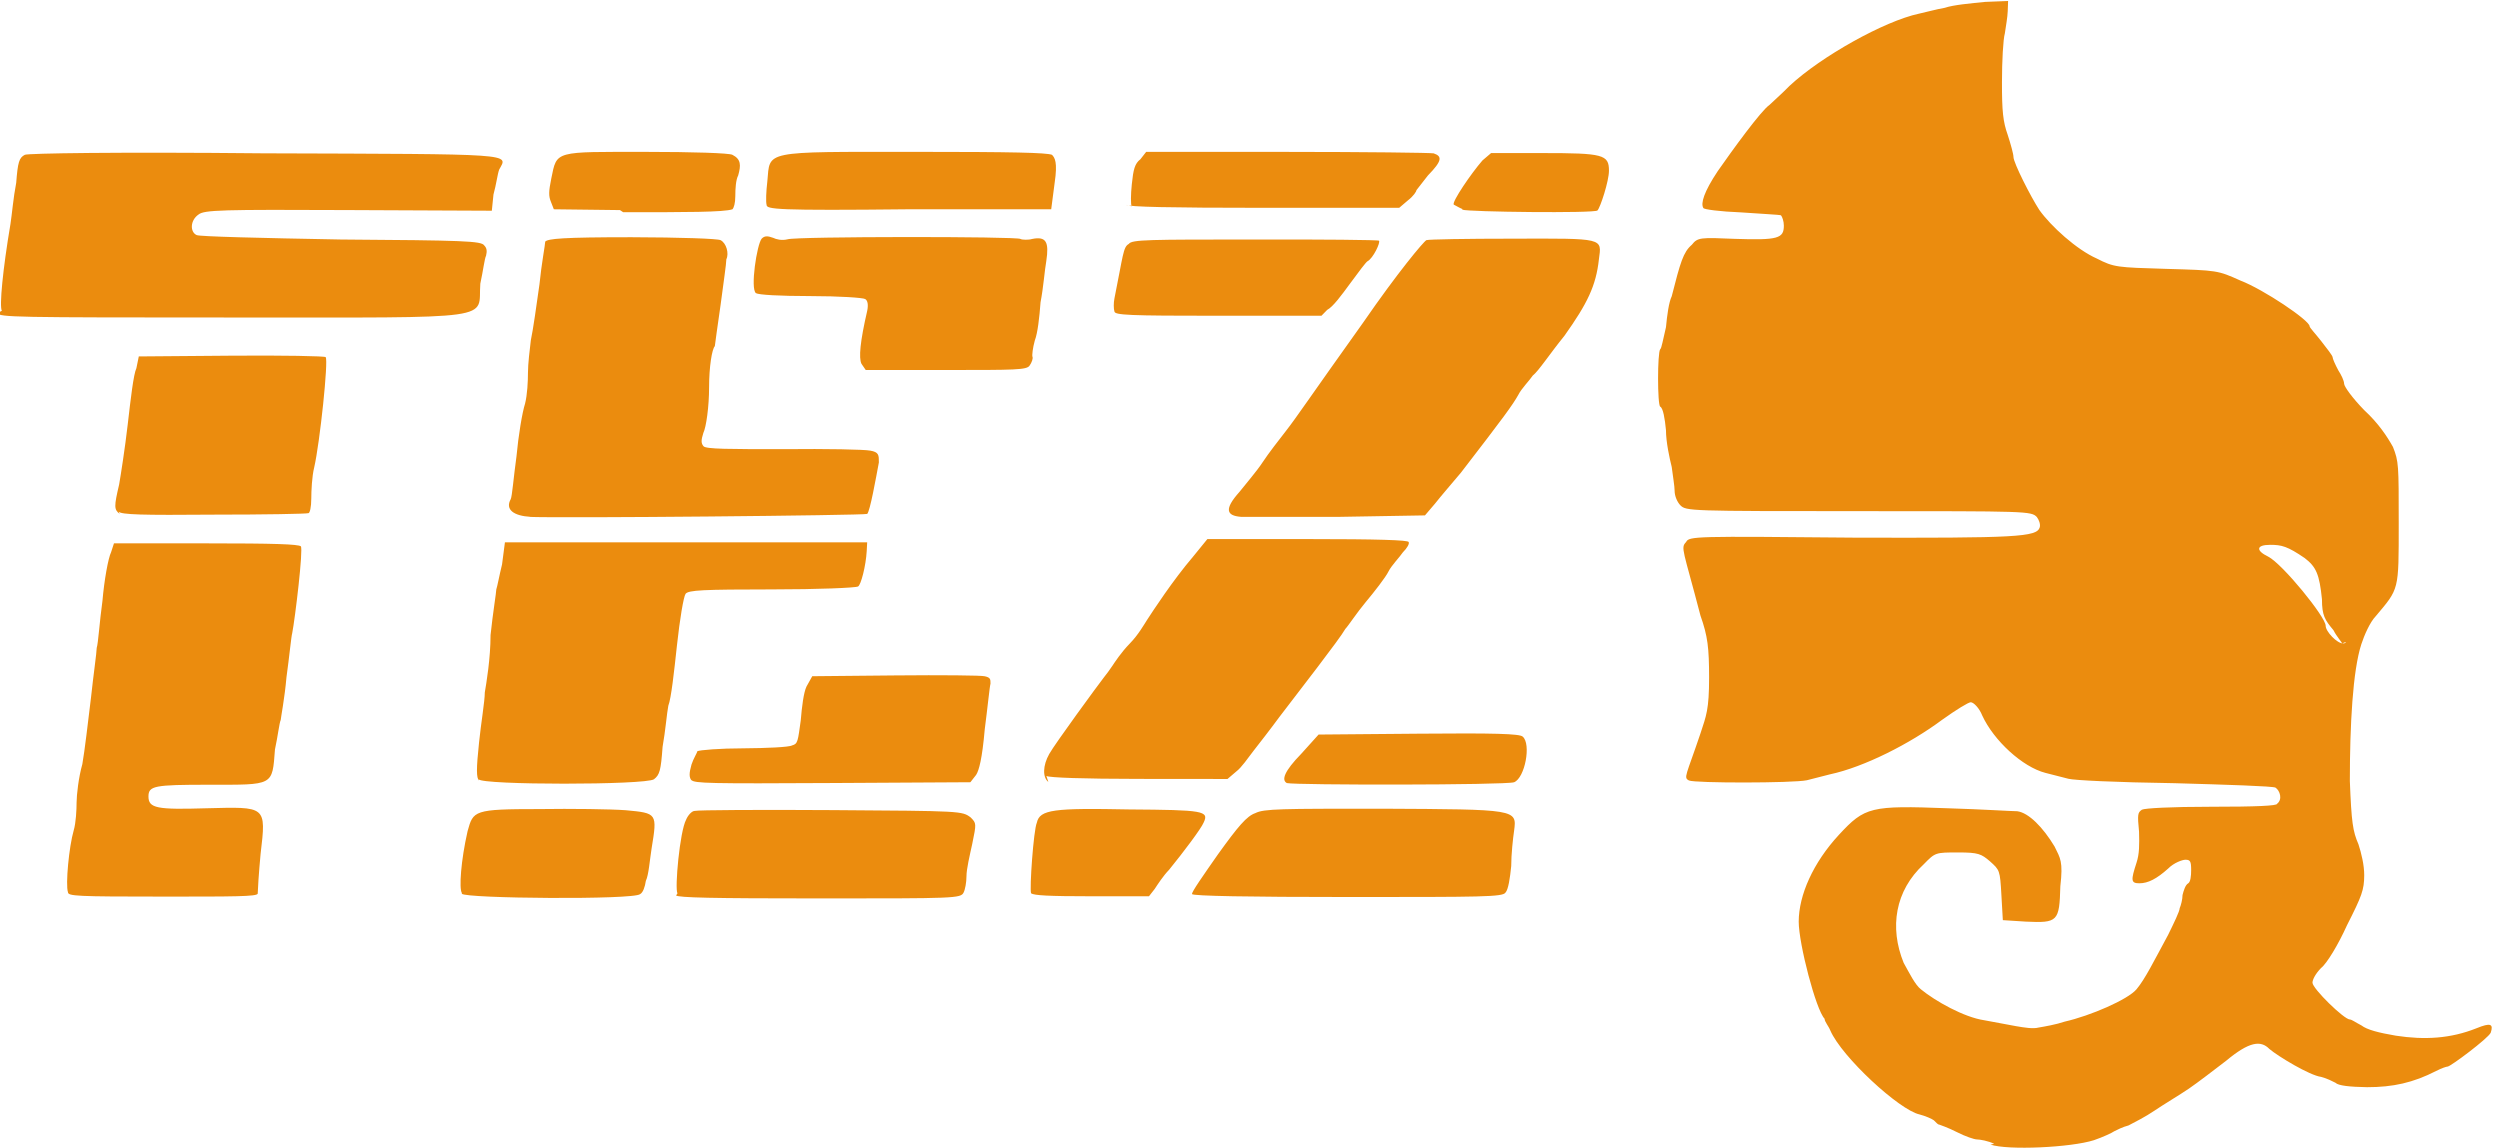 <?xml version="1.0" encoding="UTF-8" standalone="no"?>
<!-- Created with Inkscape (http://www.inkscape.org/) -->

<svg
   xmlns:dc="http://purl.org/dc/elements/1.1/"
   xmlns:cc="http://creativecommons.org/ns#"
   xmlns:rdf="http://www.w3.org/1999/02/22-rdf-syntax-ns#"
   xmlns:svg="http://www.w3.org/2000/svg"
   xmlns="http://www.w3.org/2000/svg"
   xmlns:sodipodi="http://sodipodi.sourceforge.net/DTD/sodipodi-0.dtd"
   xmlns:inkscape="http://www.inkscape.org/namespaces/inkscape"
   version="1.1"
   id="svg2"
   xml:space="preserve"
   width="873.865"
   height="401.311"
   viewBox="0 0 873.865 401.311"
   sodipodi:docname="tez.svg"
   inkscape:version="0.92.3 (2405546, 2018-03-11)"><defs
     id="defs6" /><sodipodi:namedview
     pagecolor="#ffffff"
     bordercolor="#666666"
     borderopacity="1"
     objecttolerance="10"
     gridtolerance="10"
     guidetolerance="10"
     inkscape:pageopacity="0"
     inkscape:pageshadow="2"
     inkscape:window-width="3726"
     inkscape:window-height="2049"
     id="namedview4"
     showgrid="false"
     fit-margin-top="0"
     fit-margin-left="0"
     fit-margin-right="0"
     fit-margin-bottom="0"
     inkscape:zoom="0.89393939"
     inkscape:cx="391.55933"
     inkscape:cy="438.12305"
     inkscape:window-x="114"
     inkscape:window-y="55"
     inkscape:window-maximized="1"
     inkscape:current-layer="g14" /><g
     id="g10"
     inkscape:groupmode="layer"
     inkscape:label="ink_ext_XXXXXX"
     transform="matrix(1.333,0,0,-1.333,-16.441,467.225)"><g
       id="g12"
       transform="scale(0.1)"><g
         id="g14"
         transform="matrix(7538.95,0,0,3859.46,0,9.705e-5)"><g
           id="g874"
           transform="translate(0.228,-0.467)"><path
             style="fill:#eb8c0e;fill-opacity:1;stroke-width:0.001"
             d="m 0.482,0.598 c -0.002,0.002 -0.005,0.003 -0.006,0.003 -9.4132e-4,1.555e-5 -0.004,0.002 -0.007,0.005 -0.003,0.003 -0.006,0.005 -0.006,0.005 -5.1523e-4,0 -0.001,0.001 -0.002,0.003 -6.3365e-4,0.001 -0.003,0.003 -0.005,0.004 -0.007,0.003 -0.027,0.039 -0.031,0.057 -5.9921e-4,0.003 -0.002,0.006 -0.002,0.008 -0.003,0.006 -0.009,0.051 -0.009,0.066 2.308e-5,0.018 0.005,0.04 0.014,0.059 0.009,0.019 0.011,0.02 0.038,0.018 0.012,-7.0403e-4 0.022,-0.002 0.024,-0.002 0.004,-0.001 0.009,-0.011 0.013,-0.024 0.002,-0.008 0.003,-0.01 0.002,-0.027 -3.3184e-4,-0.024 -8.5149e-4,-0.025 -0.012,-0.024 l -0.008,0.001 -4.9742e-4,0.017 c -4.8504e-4,0.017 -5.8311e-4,0.017 -0.004,0.023 -0.003,0.005 -0.004,0.006 -0.011,0.006 -0.008,0 -0.008,-2.506e-5 -0.012,-0.008 -0.01,-0.018 -0.012,-0.043 -0.007,-0.067 0.002,-0.007 0.004,-0.015 0.006,-0.018 0.005,-0.008 0.015,-0.019 0.022,-0.021 0.003,-0.001 0.008,-0.003 0.011,-0.004 0.003,-0.001 0.006,-0.002 0.008,-9.5195e-4 0.002,6.6364e-4 0.006,0.002 0.009,0.004 0.009,0.004 0.022,0.015 0.025,0.022 0.003,0.007 0.006,0.019 0.011,0.037 0.002,0.008 0.004,0.016 0.004,0.018 4.3241e-4,0.002 0.001,0.006 0.001,0.009 3.7833e-4,0.003 0.001,0.007 0.002,0.008 7.8557e-4,0.001 0.001,0.005 0.001,0.009 0,0.006 -3.298e-4,0.007 -0.002,0.007 -0.001,0 -0.004,-0.002 -0.006,-0.006 -0.004,-0.007 -0.007,-0.01 -0.01,-0.01 -0.003,0 -0.003,0.002 -0.001,0.014 0.001,0.006 0.001,0.012 8.76e-4,0.021 -5.9459e-4,0.012 -4.6895e-4,0.013 0.001,0.015 0.001,0.001 0.01,0.002 0.024,0.002 0.016,0 0.023,6.5721e-4 0.023,0.002 0.002,0.003 0.001,0.009 -5.4716e-4,0.011 -9.5753e-4,9.9855e-4 -0.017,0.002 -0.035,0.003 -0.021,5.9707e-4 -0.035,0.002 -0.037,0.003 -0.002,0.001 -0.006,0.003 -0.008,0.004 -0.008,0.004 -0.018,0.022 -0.022,0.039 -0.001,0.005 -0.003,0.009 -0.004,0.009 -7.8136e-4,0 -0.005,-0.005 -0.01,-0.012 -0.011,-0.016 -0.027,-0.032 -0.039,-0.037 -0.002,-9.9165e-4 -0.006,-0.003 -0.008,-0.004 -0.005,-0.002 -0.039,-0.002 -0.041,-1.5624e-4 -0.002,0.002 -0.001,0.003 0.004,0.032 0.002,0.012 0.003,0.016 0.003,0.038 -1.392e-5,0.02 -4.5715e-4,0.028 -0.003,0.042 -0.006,0.045 -0.007,0.046 -0.005,0.05 0.001,0.004 0.003,0.004 0.058,0.003 0.057,-3.188e-4 0.064,3.77e-4 0.065,0.007 3.1176e-4,0.002 -2.2835e-4,0.005 -0.001,0.007 -0.002,0.004 -0.003,0.004 -0.062,0.004 -0.059,0 -0.06,8.59e-5 -0.062,0.004 -0.001,0.002 -0.002,0.006 -0.002,0.01 0,0.003 -6.2562e-4,0.01 -0.001,0.016 -7.6464e-4,0.006 -0.002,0.017 -0.002,0.025 -3.9469e-4,0.008 -0.001,0.015 -0.002,0.016 -0.001,0.001 -0.001,0.037 0,0.039 4.8214e-4,5.821e-4 0.001,0.007 0.002,0.015 3.7751e-4,0.008 0.001,0.017 0.002,0.021 0.003,0.023 0.004,0.03 0.007,0.035 0.002,0.005 0.003,0.005 0.015,0.004 0.015,-0.001 0.017,3.205e-4 0.017,0.009 0,0.003 -5.5959e-4,0.006 -0.001,0.007 -6.8395e-4,4.581e-4 -0.007,0.001 -0.014,0.002 -0.007,5.198e-4 -0.013,0.002 -0.013,0.003 -0.001,0.003 2.18e-4,0.011 0.005,0.025 0.005,0.014 0.015,0.041 0.018,0.045 0.001,0.002 0.004,0.007 0.007,0.013 0.011,0.02 0.033,0.044 0.045,0.049 0.002,7.999e-4 0.006,0.003 0.009,0.004 0.003,0.002 0.009,0.003 0.014,0.004 l 0.008,6.175e-4 -1.3207e-4,-0.007 c -7.262e-5,-0.004 -6.2155e-4,-0.01 -0.001,-0.015 -5.9825e-4,-0.004 -0.001,-0.019 -0.001,-0.033 -1.92e-5,-0.02 3.6088e-4,-0.027 0.002,-0.036 0.001,-0.006 0.002,-0.013 0.002,-0.015 2.089e-5,-0.004 0.006,-0.027 0.009,-0.036 0.004,-0.011 0.013,-0.027 0.02,-0.033 0.006,-0.006 0.007,-0.006 0.024,-0.007 0.018,-0.001 0.018,-0.001 0.026,-0.008 0.008,-0.006 0.024,-0.027 0.024,-0.031 0,-9.173e-4 0.002,-0.005 0.004,-0.01 0.002,-0.005 0.004,-0.01 0.004,-0.011 3.98e-6,-0.001 8.9601e-4,-0.005 0.002,-0.009 0.001,-0.003 0.002,-0.007 0.002,-0.009 3.98e-6,-0.002 0.003,-0.01 0.007,-0.018 0.005,-0.009 0.008,-0.018 0.01,-0.025 0.002,-0.01 0.002,-0.012 0.002,-0.052 0,-0.046 1.7027e-4,-0.044 -0.008,-0.063 -0.002,-0.004 -0.004,-0.013 -0.005,-0.019 -0.003,-0.018 -0.004,-0.055 -0.004,-0.093 5.6818e-4,-0.028 0.001,-0.034 0.003,-0.043 0.001,-0.006 0.002,-0.014 0.002,-0.021 -2.984e-5,-0.01 -8.0556e-4,-0.014 -0.006,-0.034 -0.003,-0.013 -0.007,-0.026 -0.009,-0.029 -0.002,-0.004 -0.003,-0.008 -0.003,-0.01 0,-0.004 0.011,-0.025 0.013,-0.025 6.537e-4,0 0.002,-0.002 0.004,-0.004 0.002,-0.003 0.006,-0.005 0.012,-0.007 0.01,-0.003 0.019,-0.002 0.028,0.005 0.005,0.004 0.006,0.003 0.005,-0.003 -0.001,-0.004 -0.014,-0.023 -0.015,-0.023 -4.1875e-4,-5.83e-6 -0.002,-0.001 -0.004,-0.003 -0.008,-0.008 -0.015,-0.011 -0.024,-0.011 -0.006,2.0181e-4 -0.01,0.001 -0.011,0.003 -0.001,0.001 -0.003,0.003 -0.005,0.004 -0.004,0.001 -0.015,0.014 -0.018,0.019 -0.003,0.006 -0.007,0.005 -0.015,-0.008 -0.004,-0.006 -0.01,-0.015 -0.013,-0.019 -0.003,-0.004 -0.009,-0.011 -0.012,-0.015 -0.003,-0.004 -0.007,-0.008 -0.009,-0.01 -0.002,-0.001 -0.004,-0.003 -0.005,-0.004 -6.0599e-4,-9.3402e-4 -0.004,-0.004 -0.007,-0.006 -0.008,-0.005 -0.03,-0.007 -0.036,-0.003 z m 0.121,0.34 c 0,6.2173e-4 -0.002,0.005 -0.003,0.009 -0.003,0.007 -0.004,0.01 -0.004,0.021 -8.8372e-4,0.017 -0.002,0.022 -0.006,0.028 -0.006,0.008 -0.008,0.009 -0.012,0.009 -0.005,0 -0.005,-0.004 -7.1023e-4,-0.008 0.005,-0.005 0.02,-0.041 0.02,-0.047 0,-0.004 0.004,-0.012 0.006,-0.012 7.2537e-4,0 0.001,5.0869e-4 0.001,0.001 z M -0.188,0.769 c -8.9548e-4,0.005 3.5827e-4,0.031 0.002,0.042 7.6578e-4,0.005 0.001,0.014 0.001,0.019 1.094e-5,0.005 6.8879e-4,0.017 0.002,0.026 8.1755e-4,0.009 0.002,0.029 0.003,0.045 8.121e-4,0.015 0.002,0.031 0.002,0.034 5.2218e-4,0.003 0.001,0.018 0.002,0.032 6.132e-4,0.014 0.002,0.029 0.003,0.033 l 0.001,0.006 h 0.032 c 0.024,0 0.032,-5.753e-4 0.033,-0.002 8.9026e-4,-0.002 -0.002,-0.049 -0.003,-0.059 -3.3049e-4,-0.002 -0.001,-0.016 -0.002,-0.03 -6.1522e-4,-0.014 -0.002,-0.028 -0.002,-0.029 -4.9076e-4,-0.002 -0.001,-0.011 -0.002,-0.02 -9.7967e-4,-0.025 -2.8762e-4,-0.024 -0.023,-0.024 -0.019,0 -0.021,-7.1061e-4 -0.021,-0.008 0,-0.008 0.003,-0.009 0.02,-0.008 0.021,0.001 0.021,0.002 0.019,-0.031 -6.2718e-4,-0.013 -0.001,-0.025 -0.001,-0.027 -2.7199e-4,-0.002 -0.008,-0.002 -0.033,-0.002 -0.03,0 -0.033,3.1413e-4 -0.033,0.003 z m 0.137,-5.3958e-4 c -0.001,0.003 -3.3308e-4,0.022 0.002,0.042 0.002,0.014 0.002,0.015 0.025,0.015 0.011,3.2486e-4 0.025,-2.662e-5 0.03,-7.8127e-4 0.011,-0.002 0.011,-0.002 0.009,-0.026 -6.4856e-4,-0.008 -0.001,-0.018 -0.002,-0.022 -2.9174e-4,-0.004 -9.7987e-4,-0.008 -0.002,-0.009 -0.002,-0.004 -0.061,-0.003 -0.062,2.4617e-4 z m 0.075,-2.4564e-4 c -0.001,0.003 7.9831e-4,0.042 0.003,0.05 6.2173e-4,0.003 0.002,0.006 0.003,0.006 0.001,6.1573e-4 0.023,8.5877e-4 0.048,5.401e-4 0.045,-5.7414e-4 0.045,-6.1764e-4 0.048,-0.005 0.002,-0.004 0.002,-0.004 5.2408e-4,-0.018 -8.9157e-4,-0.008 -0.002,-0.017 -0.002,-0.022 0,-0.004 -4.6342e-4,-0.009 -0.001,-0.011 -9.966e-4,-0.004 -0.003,-0.004 -0.05,-0.004 -0.038,0 -0.049,5.4507e-4 -0.05,0.002 z m 0.123,0 c -5.8875e-4,0.003 8.5153e-4,0.043 0.002,0.048 0.001,0.009 0.006,0.01 0.032,0.009 0.026,-3.5805e-4 0.028,-9.2903e-4 0.026,-0.009 -8.3639e-4,-0.004 -0.007,-0.02 -0.012,-0.032 -0.002,-0.004 -0.004,-0.01 -0.005,-0.013 l -0.002,-0.005 h -0.02 c -0.015,0 -0.02,5.9499e-4 -0.021,0.002 z m 0.056,-4.9998e-4 c -3.357e-4,0.001 0.004,0.013 0.009,0.027 0.007,0.019 0.01,0.026 0.013,0.028 0.003,0.003 0.009,0.003 0.044,0.003 0.047,-4.7443e-4 0.047,-2.9438e-4 0.046,-0.015 -3.8321e-4,-0.005 -0.001,-0.016 -0.001,-0.024 -4.1338e-4,-0.008 -0.001,-0.016 -0.002,-0.018 -0.001,-0.003 -0.008,-0.003 -0.055,-0.003 -0.034,0 -0.054,6.9114e-4 -0.054,0.002 z m -0.248,0.077 c -9.8305e-4,0.002 -9.8595e-4,0.008 -1.413e-5,0.026 6.7195e-4,0.013 0.002,0.028 0.002,0.034 5.2083e-4,0.006 0.002,0.023 0.002,0.039 8.0384e-4,0.015 0.002,0.029 0.002,0.031 3.6529e-4,0.002 0.001,0.009 0.002,0.017 l 0.001,0.015 h 0.063 0.063 l -1.6327e-4,-0.006 c -2.8625e-4,-0.01 -0.002,-0.023 -0.003,-0.024 -7.4524e-4,-9.2232e-4 -0.014,-0.002 -0.03,-0.002 -0.024,-2.546e-5 -0.029,-4.666e-4 -0.03,-0.003 -7.0273e-4,-0.002 -0.002,-0.017 -0.003,-0.035 -9.9409e-4,-0.018 -0.002,-0.036 -0.003,-0.041 -5.1135e-4,-0.005 -0.001,-0.017 -0.002,-0.028 -5.9861e-4,-0.016 -9.9989e-4,-0.019 -0.003,-0.022 -0.003,-0.004 -0.06,-0.004 -0.061,1.22e-5 z m 0.074,1.36e-5 c -0.001,0.002 -0.001,0.005 -1.1708e-4,0.011 6.4365e-4,0.004 0.002,0.008 0.002,0.009 6.6886e-4,8.4648e-4 0.008,0.002 0.016,0.002 0.008,1.0882e-4 0.016,7.8431e-4 0.017,0.002 0.002,0.001 0.002,0.003 0.003,0.017 3.7367e-4,0.009 0.001,0.019 0.002,0.023 l 0.002,0.007 0.029,5.446e-4 c 0.016,2.9952e-4 0.03,4.12e-5 0.031,-5.7395e-4 0.002,-8.6479e-4 0.002,-0.002 0.002,-0.005 -3.068e-4,-0.002 -0.001,-0.016 -0.002,-0.031 -8.9027e-4,-0.02 -0.002,-0.028 -0.003,-0.031 l -0.002,-0.005 -0.048,-5.3922e-4 c -0.043,-4.7726e-4 -0.048,-1.9121e-4 -0.049,0.002 z m 0.124,-8.2352e-4 c -0.002,0.003 -0.002,0.011 3.1523e-4,0.019 0.002,0.007 0.017,0.047 0.019,0.052 8.0784e-4,0.002 0.002,0.005 0.003,0.008 6.7636e-4,0.002 0.003,0.009 0.006,0.015 0.003,0.006 0.005,0.013 0.006,0.016 0.002,0.006 0.009,0.027 0.016,0.043 l 0.005,0.012 h 0.035 c 0.024,0 0.035,-6.601e-4 0.035,-0.002 3.6564e-4,-0.001 -4.4929e-4,-0.004 -0.002,-0.007 -0.001,-0.003 -0.004,-0.009 -0.005,-0.013 -0.001,-0.004 -0.005,-0.014 -0.008,-0.021 -0.003,-0.007 -0.006,-0.016 -0.007,-0.018 -0.002,-0.007 -0.016,-0.042 -0.023,-0.06 -0.003,-0.008 -0.007,-0.018 -0.009,-0.023 -0.002,-0.005 -0.004,-0.011 -0.006,-0.014 l -0.003,-0.005 -0.031,5.908e-5 c -0.019,3.653e-5 -0.031,8.1453e-4 -0.032,0.002 z m 0.083,-8.1194e-4 c -0.002,0.002 -0.001,0.008 0.005,0.02 l 0.006,0.013 0.035,5.9412e-4 c 0.026,4.378e-4 0.035,-7.77e-6 0.036,-0.002 0.003,-0.005 7.8579e-4,-0.028 -0.003,-0.031 -0.003,-0.002 -0.076,-0.002 -0.079,-5.6422e-4 z M -0.17,1.026 c -0.002,0.003 -0.002,0.005 -2.0174e-4,0.02 5.3138e-4,0.006 0.002,0.024 0.003,0.041 0.001,0.017 0.002,0.034 0.003,0.038 l 8.3745e-4,0.008 0.032,5.132e-4 c 0.018,2.845e-4 0.033,-2.563e-4 0.033,-0.001 0.001,-0.002 -0.002,-0.058 -0.004,-0.075 -7.7397e-4,-0.006 -0.001,-0.016 -0.001,-0.021 -8.95e-6,-0.006 -5.015e-4,-0.01 -0.001,-0.01 -6.8395e-4,-4.751e-4 -0.015,-0.001 -0.033,-0.001 -0.025,-4.237e-4 -0.032,-7.8e-6 -0.033,0.002 z m 0.143,-0.002 c -0.006,6.37e-4 -0.009,0.005 -0.007,0.012 5.0727e-4,0.002 0.001,0.015 0.002,0.029 6.5949e-4,0.014 0.002,0.03 0.003,0.036 7.6756e-4,0.006 0.001,0.015 0.001,0.021 0,0.006 6.3022e-4,0.016 0.001,0.022 7.7028e-4,0.007 0.002,0.024 0.003,0.038 7.1023e-4,0.014 0.002,0.027 0.002,0.029 8.9839e-4,0.002 0.006,0.003 0.03,0.003 0.017,-9.4e-5 0.03,-9.636e-4 0.031,-0.002 0.002,-0.002 0.003,-0.009 0.002,-0.013 C 0.041,1.196 0.04,1.183 0.039,1.168 0.038,1.154 0.037,1.141 0.037,1.14 0.036,1.138 0.035,1.126 0.035,1.112 0.035,1.099 0.034,1.085 0.033,1.081 c -8.1321e-4,-0.005 -7.9834e-4,-0.007 5.78e-5,-0.009 8.3067e-4,-0.002 0.009,-0.002 0.028,-0.002 0.015,3.142e-4 0.028,-1.945e-4 0.03,-0.001 0.003,-0.001 0.003,-0.003 0.003,-0.008 C 0.093,1.05 0.091,1.028 0.09,1.026 0.089,1.025 -0.016,1.023 -0.028,1.024 Z m 0.247,1.53e-5 c -0.005,7.71e-4 -0.006,0.005 -4.9741e-4,0.017 0.002,0.005 0.006,0.014 0.008,0.02 0.002,0.006 0.006,0.016 0.008,0.021 0.004,0.01 0.008,0.022 0.027,0.074 0.012,0.034 0.021,0.055 0.022,0.056 7.2618e-4,5.444e-4 0.014,0.001 0.03,0.001 0.032,1.741e-4 0.031,5.885e-4 0.03,-0.014 -0.001,-0.018 -0.004,-0.03 -0.012,-0.052 -0.005,-0.012 -0.009,-0.024 -0.011,-0.027 -0.001,-0.003 -0.004,-0.009 -0.005,-0.013 -0.002,-0.007 -0.005,-0.015 -0.02,-0.053 -0.003,-0.007 -0.007,-0.016 -0.009,-0.021 L 0.284,1.025 0.254,1.024 C 0.237,1.024 0.222,1.024 0.219,1.024 Z M 0.088,1.128 c -9.8064e-4,0.004 -4.8314e-4,0.015 0.002,0.036 4.2337e-4,0.004 1.9206e-4,0.007 -7.1207e-4,0.008 -7.3654e-4,8.901e-4 -0.009,0.002 -0.019,0.002 -0.011,4.39e-5 -0.018,8.311e-4 -0.019,0.002 -0.002,0.003 3.2412e-4,0.033 0.002,0.037 0.001,0.002 0.002,0.002 0.004,5.804e-4 0.001,-0.001 0.003,-0.002 0.005,-0.001 0.003,0.002 0.08,0.002 0.081,2.471e-4 5.7362e-4,-6.925e-4 0.003,-7.126e-4 0.004,-4.47e-5 0.005,0.002 0.006,-0.002 0.005,-0.015 -5.6591e-4,-0.006 -0.001,-0.018 -0.002,-0.028 -3.7117e-4,-0.01 -0.001,-0.021 -0.002,-0.026 -7.1127e-4,-0.005 -0.001,-0.01 -8.0689e-4,-0.011 2.6749e-4,-0.001 -2.4289e-4,-0.004 -0.001,-0.006 -0.001,-0.003 -0.005,-0.003 -0.029,-0.003 h -0.028 z m -0.299,0.036 c -8.9809e-4,0.003 3.1753e-4,0.028 0.003,0.059 4.9208e-4,0.006 0.001,0.018 0.002,0.028 5.5327e-4,0.014 0.001,0.017 0.003,0.019 0.001,0.001 0.032,0.002 0.083,0.001 0.089,-5.757e-4 0.085,-3.58e-5 0.082,-0.011 -5.9555e-4,-0.003 -0.001,-0.01 -0.002,-0.017 l -5.7055e-4,-0.011 -0.05,4.463e-4 c -0.044,3.951e-4 -0.05,9.25e-5 -0.052,-0.003 -0.003,-0.004 -0.003,-0.012 -6.5615e-4,-0.014 0.001,-0.001 0.022,-0.002 0.05,-0.003 0.043,-5.87e-4 0.049,-0.001 0.05,-0.004 0.001,-0.002 0.001,-0.004 6.5403e-4,-0.007 -5.3364e-4,-0.002 -0.001,-0.01 -0.002,-0.019 -0.001,-0.025 0.008,-0.023 -0.086,-0.023 -0.077,0 -0.081,1.757e-4 -0.082,0.003 z m 0.387,-5.666e-4 c -3.1596e-4,0.002 -3.1929e-4,0.006 -6.96e-6,0.009 0.003,0.029 0.003,0.035 0.005,0.037 0.001,0.003 0.007,0.003 0.044,0.003 0.023,1.199e-4 0.043,-2.402e-4 0.043,-8e-4 6.3215e-4,-0.001 -0.002,-0.012 -0.004,-0.014 -5.3909e-4,-6.508e-4 -0.003,-0.007 -0.006,-0.015 -0.003,-0.008 -0.006,-0.016 -0.008,-0.018 l -0.002,-0.004 h -0.036 c -0.031,0 -0.036,3.958e-4 -0.036,0.003 z m -0.172,0.069 -0.023,5.432e-4 -0.001,0.005 c -8.467e-4,0.004 -8.1667e-4,0.007 1.2179e-4,0.016 0.002,0.019 8.6051e-4,0.018 0.033,0.018 0.016,0 0.029,-7.944e-4 0.03,-0.002 0.003,-0.003 0.003,-0.007 0.002,-0.014 -8.1686e-4,-0.003 -0.001,-0.009 -0.001,-0.014 0,-0.005 -5.1442e-4,-0.008 -0.001,-0.009 -0.003,-0.002 -0.016,-0.002 -0.038,-0.002 z m 0.293,7.321e-4 c -0.001,7.748e-4 -0.002,0.002 -0.003,0.003 -6.1667e-4,0.002 0.006,0.021 0.01,0.03 l 0.003,0.005 h 0.018 c 0.021,0 0.023,-0.001 0.023,-0.012 0,-0.007 -0.003,-0.025 -0.004,-0.027 -0.001,-0.002 -0.045,-0.001 -0.047,5.394e-4 z M 0.055,1.236 c -2.8627e-4,0.002 -1.6779e-4,0.009 2.633e-4,0.016 0.001,0.021 -0.002,0.02 0.051,0.02 0.035,0 0.046,-5.683e-4 0.048,-0.002 0.001,-0.002 0.002,-0.005 9.3626e-4,-0.019 L 0.154,1.233 0.105,1.233 C 0.058,1.232 0.055,1.233 0.055,1.236 Z m 0.127,-0.001 c -3.6496e-4,0.001 -3.4905e-4,0.008 3.542e-5,0.015 5.2806e-4,0.01 0.001,0.014 0.003,0.017 l 0.002,0.005 0.049,-2.64e-5 c 0.027,-1.55e-5 0.05,-5.538e-4 0.051,-0.001 0.003,-0.002 0.003,-0.005 -0.002,-0.015 -0.002,-0.005 -0.004,-0.01 -0.004,-0.01 0,-8.463e-4 -0.001,-0.004 -0.003,-0.007 l -0.003,-0.005 h -0.047 c -0.033,0 -0.047,6.443e-4 -0.048,0.002 z"
             id="path876"
             inkscape:connector-curvature="0" /></g></g></g></g></svg>